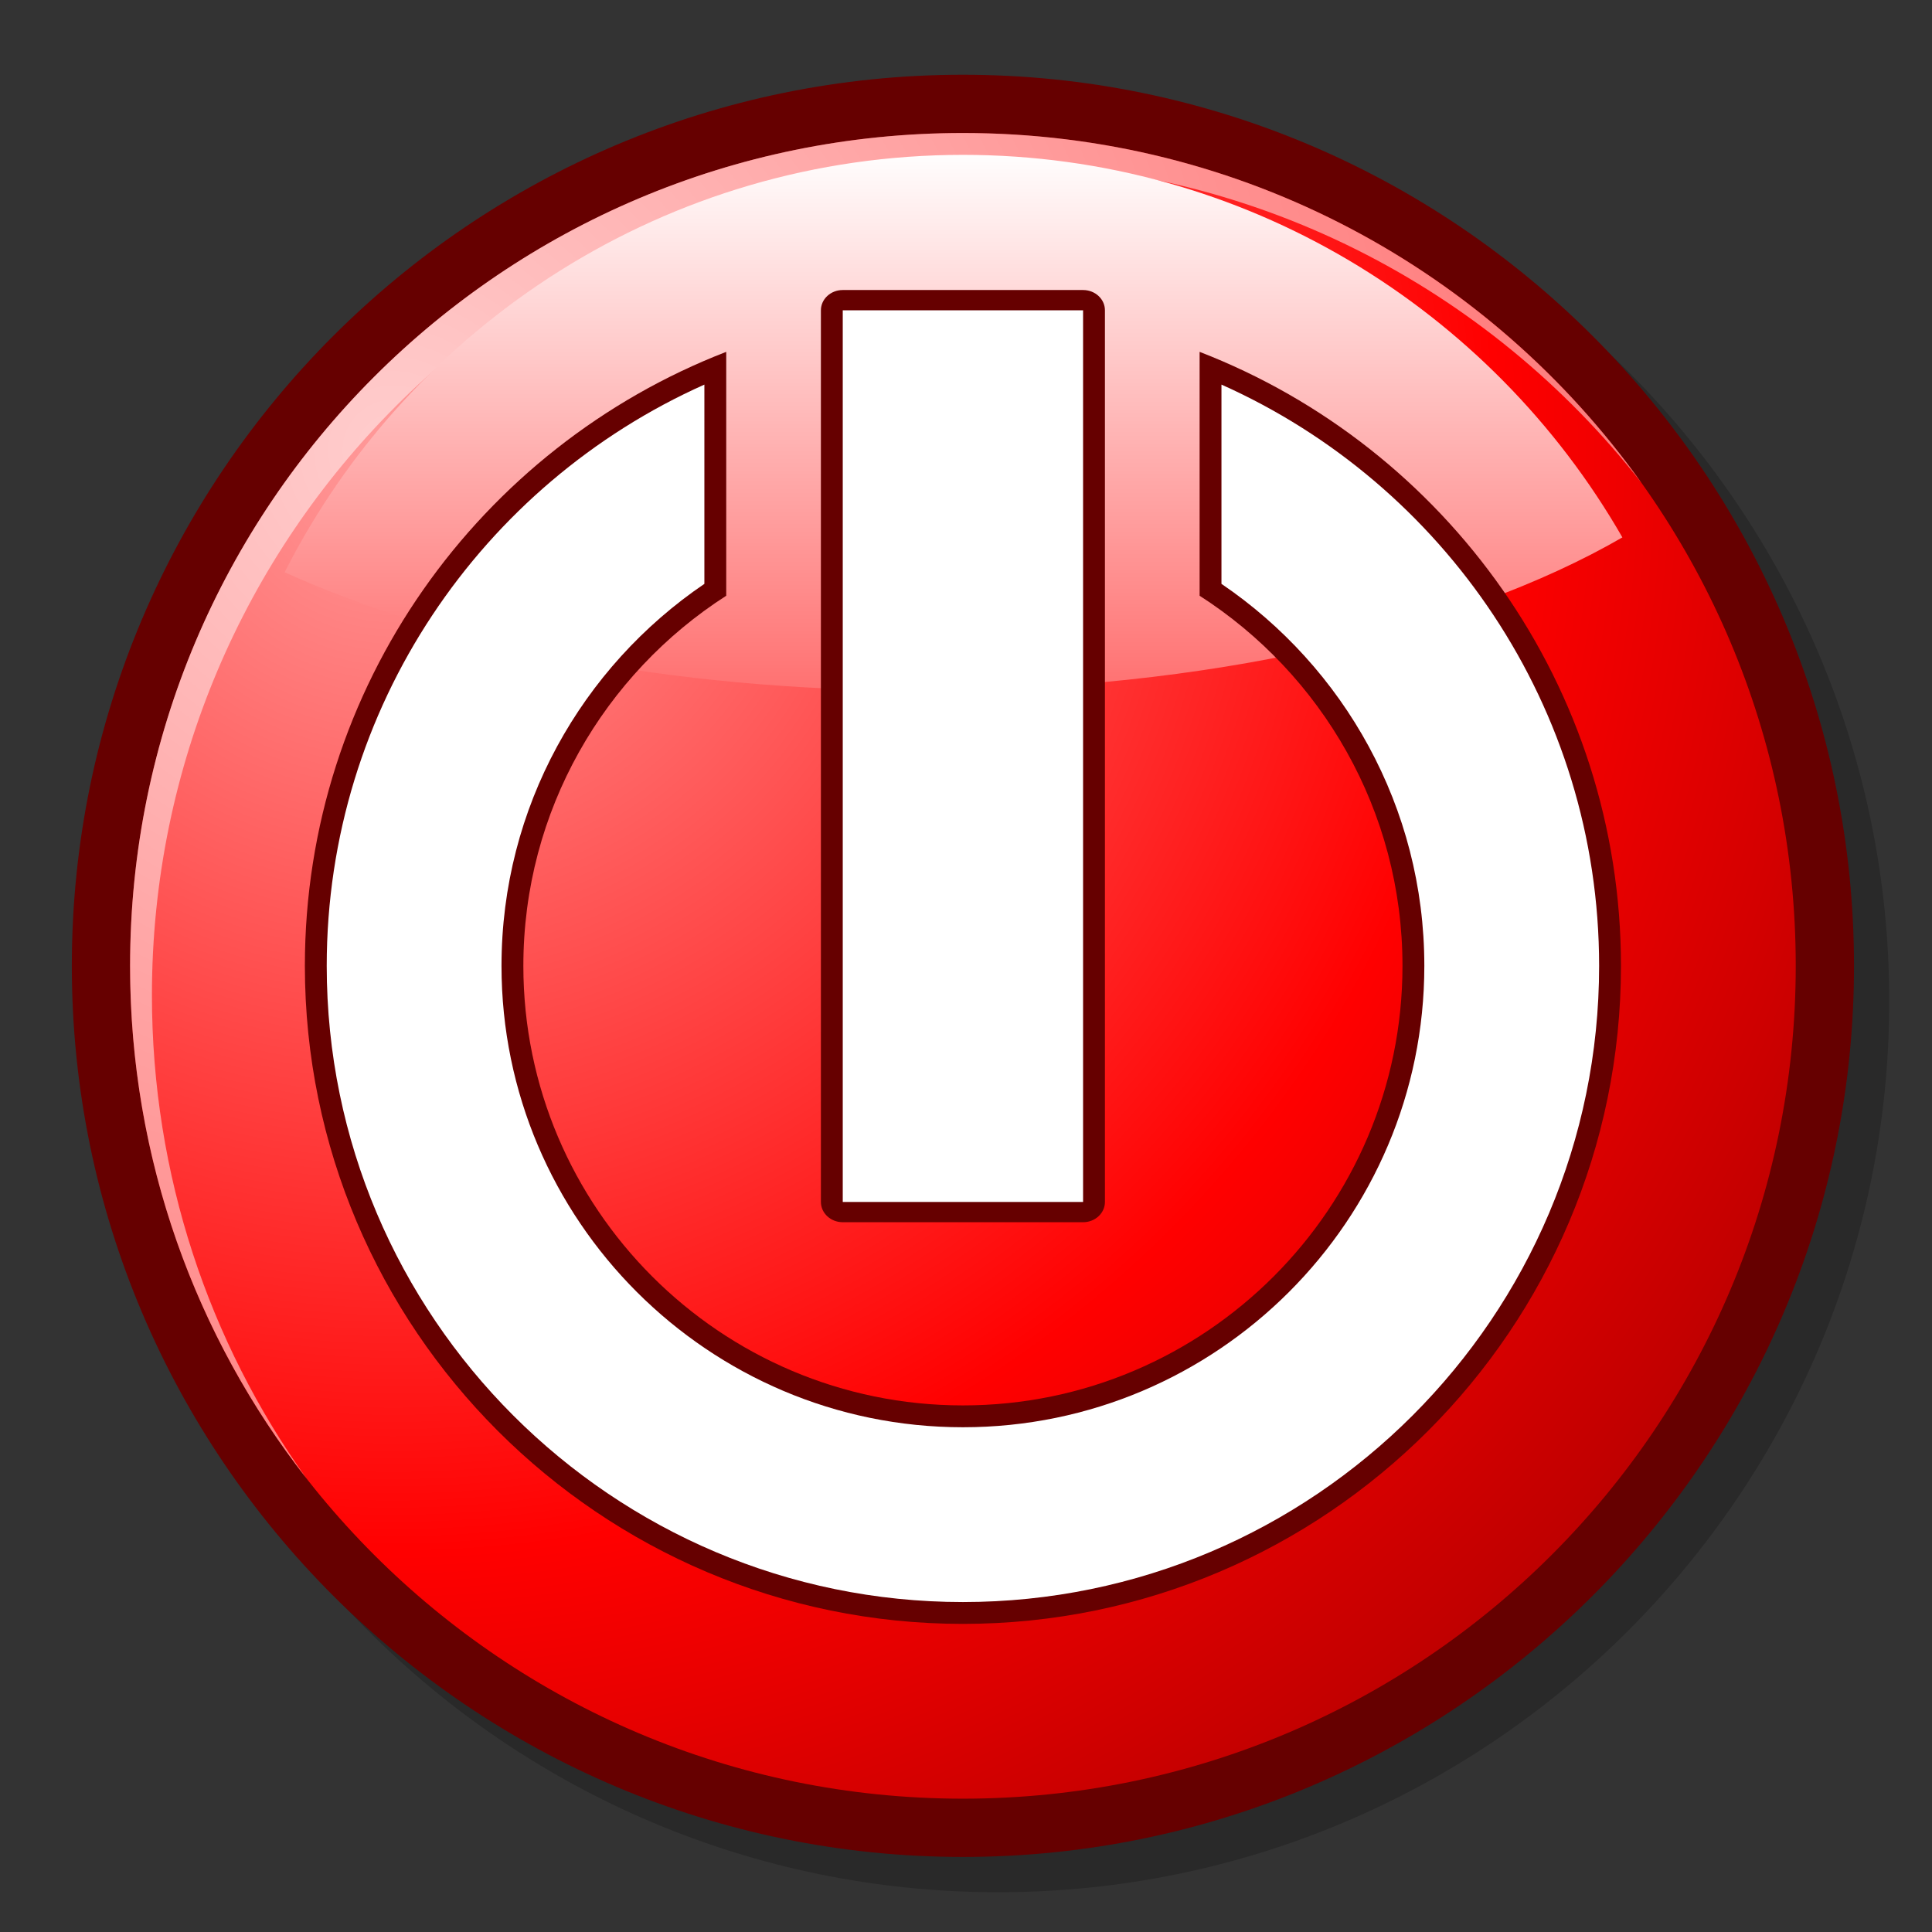 <?xml version="1.0" encoding="UTF-8" standalone="no"?>
<!DOCTYPE svg PUBLIC "-//W3C//DTD SVG 20010904//EN"
"http://www.w3.org/TR/2001/REC-SVG-20010904/DTD/svg10.dtd">
<!-- Created with Sodipodi ("http://www.sodipodi.com/") -->
<svg
   width="48pt"
   height="48pt"
   viewBox="0 0 256 256"
   overflow="visible"
   enable-background="new 0 0 256 256"
   xml:space="preserve"
   id="svg153"
   sodipodi:version="0.32pre"
   sodipodi:docname="/home/cschalle/gnome-themes-extras/Nuvola/icons/scalable/stock/stock_quit.svg"
   sodipodi:docbase="/home/cschalle/gnome-themes-extras/Nuvola/icons/scalable/stock/"
   xmlns="http://www.w3.org/2000/svg"
   xmlns:sodipodi="http://sodipodi.sourceforge.net/DTD/sodipodi-0.dtd"
   xmlns:xml="http://www.w3.org/XML/1998/namespace"
   xmlns:a="http://ns.adobe.com/AdobeSVGViewerExtensions/3.0/"
   xmlns:xlink="http://www.w3.org/1999/xlink">
  <rect x="0" y="0" width="256" height="256" fill="#333333" stroke="none"/>
  <defs
     id="defs205" />
  <sodipodi:namedview
     id="base" />
  <g
     id="Layer_1"
     stroke="#000000"
     transform="matrix(0.965,0,0,0.965,3.293,6.585)">
    <path
       fill="none"
       stroke="none"
       d="M256,256H0V0h256V256z"
       id="path155" />
  </g>
  <g
     id="Layer_2"
     stroke="#000000"
     transform="matrix(0.965,0,0,0.965,3.293,6.585)">
    <path
       opacity="0.2"
       stroke="none"
       d="M11.285,130.645C11.285,198.111,66.174,253,133.643,253C201.11,253,256,198.111,256,130.645    C256,63.175,201.11,8.286,133.643,8.286C66.174,8.286,11.285,63.175,11.285,130.645z"
       id="path157" />
    <g
       display="none"
       id="g158">
      <path
         display="inline"
         opacity="0.2"
         stroke="none"
         d="M133.429,53.076l8.095,6.894l83.157,70.817l-96.107,81.847     c0,0,0-30.299,0-34.207c-4.186-1.066-77.223-19.684-77.223-19.684v-56.355c0,0,73.011-18.221,77.223-19.272     c0-3.926,0-34.175,0-34.175L133.429,53.076z"
         id="path159" />
      <path
         display="inline"
         fill="#0066CC"
         stroke="none"
         d="M222.918,123.788L121.725,37.611v4.33c0,0,0,29.768,0,32.613     c-2.913,0.727-77.221,19.272-77.221,19.272v59.473c0,0,74.325,18.943,77.221,19.682c0,2.832,0,36.984,0,36.984L222.918,123.788z"
         id="path160" />
      <linearGradient
         id="XMLID_1_"
         gradientUnits="userSpaceOnUse"
         x1="54.36"
         y1="123.788"
         x2="207.715"
         y2="123.788">
        <stop
           offset="0"
           style="stop-color:#3399FF"
           id="stop162" />
        <stop
           offset="1"
           style="stop-color:#99CCFF"
           id="stop163" />
        <a:midPointStop
           offset="0"
           style="stop-color:#3399FF"
           id="midPointStop164" />
        <a:midPointStop
           offset="0.5"
           style="stop-color:#3399FF"
           id="midPointStop165" />
        <a:midPointStop
           offset="1"
           style="stop-color:#99CCFF"
           id="midPointStop166" />
      </linearGradient>
      <path
         display="inline"
         fill="url(#XMLID_1_)"
         stroke="none"
         d="M54.36,101.525l77.223-19.273v-23.3l38.065,32.418l38.066,32.417     l-38.066,32.417l-38.065,32.418V165.32L54.36,145.639V101.525z"
         id="path167" />
      <linearGradient
         id="XMLID_2_"
         gradientUnits="userSpaceOnUse"
         x1="173.751"
         y1="88.677"
         x2="158.657"
         y2="103.771">
        <stop
           offset="0"
           style="stop-color:#FFFFFF"
           id="stop169" />
        <stop
           offset="0.211"
           style="stop-color:#FBFDFF"
           id="stop170" />
        <stop
           offset="0.406"
           style="stop-color:#F0F8FF"
           id="stop171" />
        <stop
           offset="0.595"
           style="stop-color:#DDEEFF"
           id="stop172" />
        <stop
           offset="0.78"
           style="stop-color:#C3E1FF"
           id="stop173" />
        <stop
           offset="0.96"
           style="stop-color:#A2D0FF"
           id="stop174" />
        <stop
           offset="1"
           style="stop-color:#99CCFF"
           id="stop175" />
        <a:midPointStop
           offset="0"
           style="stop-color:#FFFFFF"
           id="midPointStop176" />
        <a:midPointStop
           offset="0.723"
           style="stop-color:#FFFFFF"
           id="midPointStop177" />
        <a:midPointStop
           offset="1"
           style="stop-color:#99CCFF"
           id="midPointStop178" />
      </linearGradient>
      <path
         display="inline"
         opacity="0.7"
         fill="url(#XMLID_2_)"
         stroke="none"
         d="M133.546,69.178c0-1.388,0-2.702,0-3.847     c7.393,6.296,33.21,28.283,33.21,28.283s30.868,26.287,35.433,30.174c-1.435,1.222-8.027,6.836-16.618,14.152     C175.345,107.764,156.768,83.264,133.546,69.178z"
         id="path179" />
    </g>
    <path
       fill="#660000"
       stroke="none"
       d="M6.449,125.798c0,67.467,54.889,122.356,122.357,122.356    c67.468,0,122.357-54.889,122.357-122.356c0-67.469-54.89-122.358-122.357-122.358C61.338,3.44,6.449,58.33,6.449,125.798z"
       id="path180" />
    <path
       fill="#660000"
       stroke="none"
       d="M128.807,5.44C62.441,5.44,8.449,59.433,8.449,125.798    c0,66.364,53.992,120.356,120.357,120.356s120.357-53.992,120.357-120.356C249.164,59.433,195.172,5.44,128.807,5.44z"
       id="path181" />
    <radialGradient
       id="XMLID_3_"
       cx="50.586"
       cy="55.01"
       r="259.508"
       fx="50.586"
       fy="55.01"
       gradientUnits="userSpaceOnUse">
      <stop
         offset="0.006"
         style="stop-color:#FF9999"
         id="stop183" />
      <stop
         offset="0.584"
         style="stop-color:#FF0000"
         id="stop184" />
      <stop
         offset="1"
         style="stop-color:#990000"
         id="stop185" />
      <a:midPointStop
         offset="0.006"
         style="stop-color:#FF9999"
         id="midPointStop186" />
      <a:midPointStop
         offset="0.5"
         style="stop-color:#FF9999"
         id="midPointStop187" />
      <a:midPointStop
         offset="0.584"
         style="stop-color:#FF0000"
         id="midPointStop188" />
      <a:midPointStop
         offset="0.5"
         style="stop-color:#FF0000"
         id="midPointStop189" />
      <a:midPointStop
         offset="1"
         style="stop-color:#990000"
         id="midPointStop190" />
    </radialGradient>
    <path
       fill="url(#XMLID_3_)"
       stroke="none"
       d="M14.449,125.798c0,63.157,51.199,114.356,114.357,114.356    s114.357-51.199,114.357-114.356c0-63.158-51.199-114.358-114.357-114.358S14.449,62.64,14.449,125.798z"
       id="path191" />
    <path
       opacity="0.5"
       fill="#FFFFFF"
       stroke="none"
       d="M17.449,129.813c0-63.158,51.199-114.358,114.357-114.358    c36.628,0,69.23,17.222,90.16,44.007c-20.735-29.068-54.733-48.022-93.16-48.022c-63.158,0-114.357,51.2-114.357,114.358    c0,26.53,9.037,50.946,24.196,70.348C25.301,177.439,17.449,154.543,17.449,129.813z"
       id="path192" />
    <linearGradient
       id="XMLID_4_"
       gradientUnits="userSpaceOnUse"
       x1="127.515"
       y1="12.998"
       x2="127.515"
       y2="101.998">
      <stop
         offset="0.006"
         style="stop-color:#FFFFFF"
         id="stop194" />
      <stop
         offset="1"
         style="stop-color:#FF5656"
         id="stop195" />
      <a:midPointStop
         offset="0.006"
         style="stop-color:#FFFFFF"
         id="midPointStop196" />
      <a:midPointStop
         offset="0.5"
         style="stop-color:#FFFFFF"
         id="midPointStop197" />
      <a:midPointStop
         offset="1"
         style="stop-color:#FF5656"
         id="midPointStop198" />
    </linearGradient>
    <path
       fill="url(#XMLID_4_)"
       stroke="none"
       d="M35.672,71.752C57.685,81.768,88.603,88,122.847,88    c39.413,0,74.42-8.256,96.512-21.033c-18.02-31.361-51.86-52.527-90.552-52.527C88.179,14.44,52.903,37.779,35.672,71.752z"
       id="path199" />
    <path
       fill="#660000"
       stroke="none"
       d="M161.307,41.489v33.488c16.736,10.741,27.857,29.5,27.857,50.821    c0,33.281-27.076,60.356-60.357,60.356s-60.357-27.075-60.357-60.356c0-21.32,11.122-40.08,27.857-50.821V41.489    c-33.812,13.079-57.857,45.937-57.857,84.309c0,49.823,40.534,90.356,90.357,90.356s90.357-40.533,90.357-90.356    C219.164,87.426,195.119,54.568,161.307,41.489z"
       id="path200" />
    <path
       fill="#FFFFFF"
       stroke="none"
       d="M164.307,45.986v27.361c16.799,11.406,27.857,30.661,27.857,52.451    c0,34.935-28.422,63.356-63.357,63.356s-63.357-28.421-63.357-63.356c0-21.791,11.059-41.045,27.857-52.451V45.986    c-30.527,13.632-51.857,44.277-51.857,79.813c0,48.168,39.188,87.356,87.357,87.356s87.357-39.188,87.357-87.356    C216.164,90.263,194.834,59.618,164.307,45.986z"
       id="path201" />
    <path
       fill="#660000"
       stroke="none"
       d="M112.307,33c-1.657,0-3,1.246-3,2.783v122.435c0,1.537,1.343,2.782,3,2.782h33    c1.657,0,3-1.245,3-2.782V35.783c0-1.537-1.343-2.783-3-2.783H112.307z"
       id="path202" />
    <path
       fill="#FFFFFF"
       stroke="none"
       d="M145.307,158.218h-33V35.783h33V158.218z"
       id="path203" />
  </g>
</svg>
